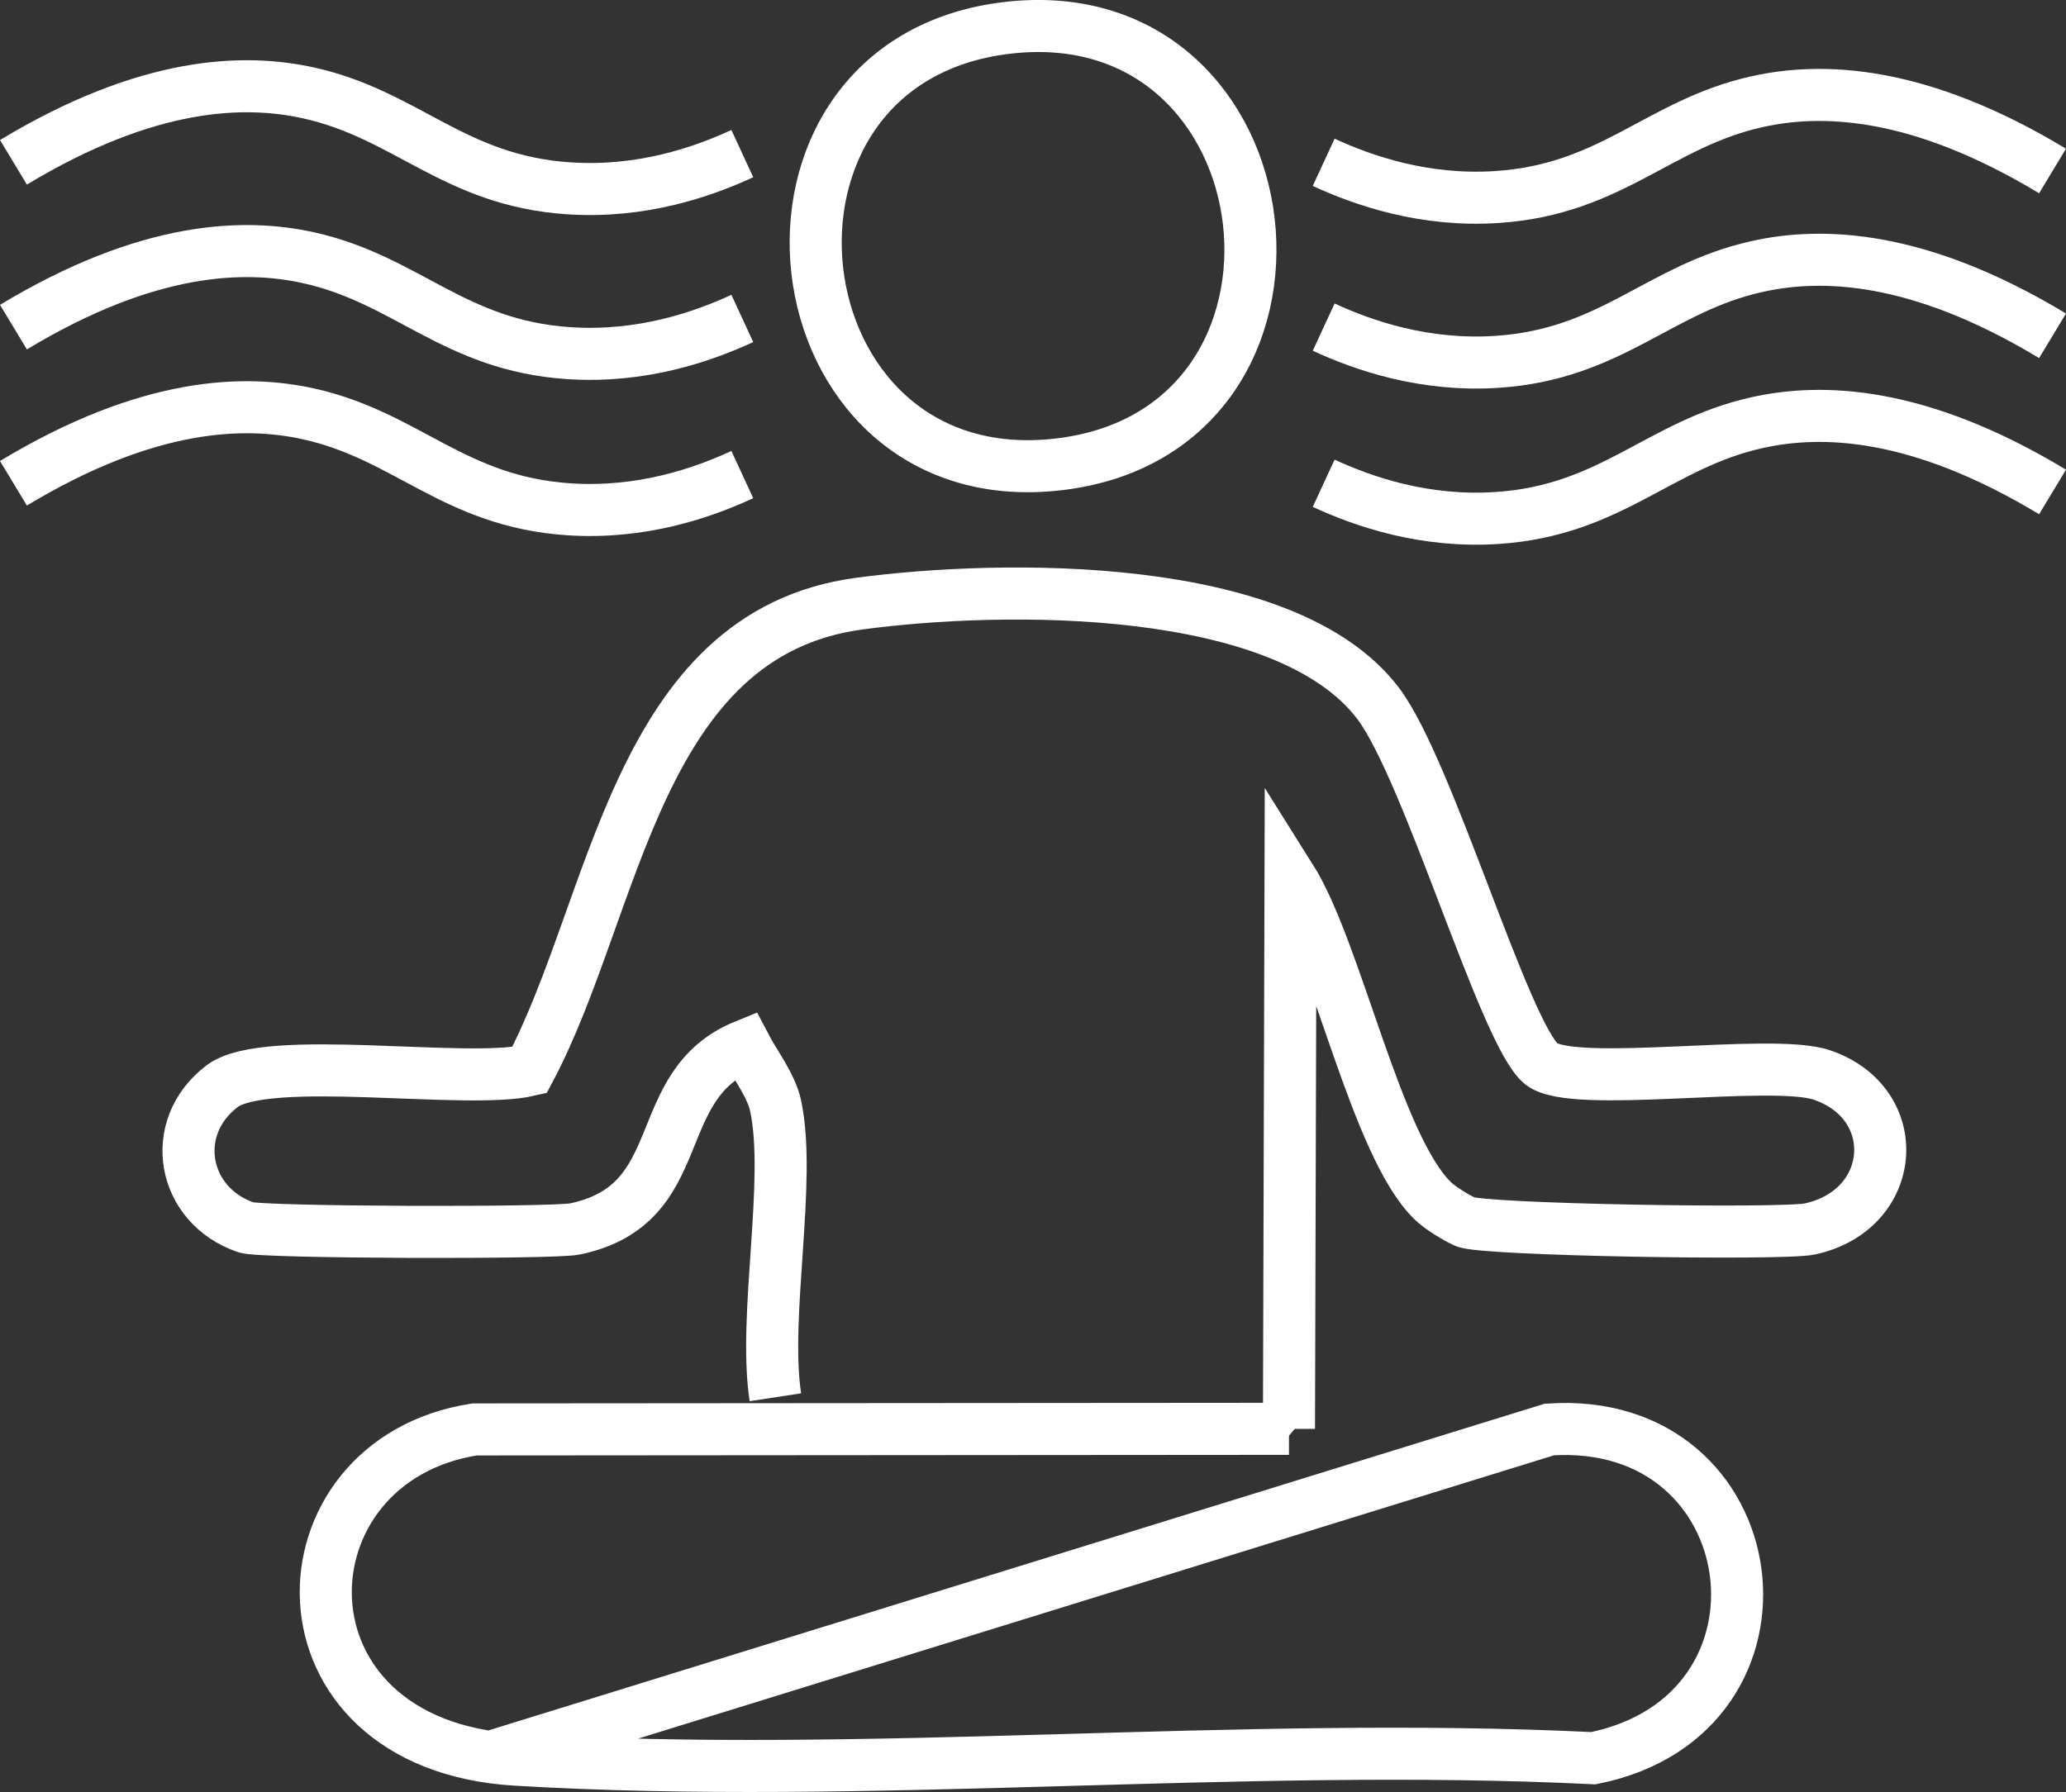 <?xml version="1.0" encoding="UTF-8"?>
<svg id="Layer_2" data-name="Layer 2" xmlns="http://www.w3.org/2000/svg" viewBox="0 0 238.1 206.58"><rect x="0" y="0" width="238.1" height="206.58" fill="#333333" stroke="none"/>
  <defs>
    <style>
      .cls-1 {
        fill: none;
        stroke: #fff;
        stroke-miterlimit: 10;
        stroke-width: 6px;
      }
    </style>
  </defs>
  <g id="Layer_1-2" data-name="Layer 1">
    <g id="Generative_Object" data-name="Generative Object">
      <path class="cls-1" d="M148.55,164.71l.18-63.53c5.33,8.46,9.86,30.96,16.41,37.26.85.82,2.6,1.89,3.7,2.4,2.03.95,36.63,1.51,39.74.83,10.11-2.19,10.99-14.48,1.39-17.75-5.81-1.98-28.75,1.67-32.35-1.29-4.24-3.49-12.96-33.79-18.76-41.5-10.68-14.19-43.28-13.76-59.8-11.55-25.79,3.44-27.99,34.88-38.05,53.79-7.31,1.72-30.35-2.01-35.42,1.85-6.26,4.76-4.62,13.75,2.77,16.27,1.79.61,35.42.7,37.89.18,13.6-2.83,8.34-16.55,19.61-21.14,1.12,2.14,3.01,4.56,3.52,6.91,1.87,8.62-1.45,24.25-.02,33.63"/>
      <line class="cls-1" x1="148.55" y1="164.71" x2="148.94" y2="165.04"/>
      <path class="cls-1" d="M148.55,164.71l-93.85.07c-23.16,3.59-24.11,36.34,4.77,38.07,40.46,2.42,83.48-2.16,124.16-.17,25.02-5.02,20.39-39.62-5.08-37.89l-122.46,37.89"/>
      <path class="cls-1" d="M116.18,3.2c33.14-3.78,38.92,46.55,5.75,50.34-33.17,3.79-38.89-46.55-5.75-50.34Z"/>
    </g>
    <path class="cls-1" d="M1.55,18.71c15.53-9.37,26.63-9.63,34-8,11.36,2.51,16.76,10.12,30,11,8.38.56,15.41-1.88,20-4"/>
    <path class="cls-1" d="M1.55,55.71c15.53-9.37,26.63-9.63,34-8,11.36,2.51,16.76,10.12,30,11,8.38.56,15.41-1.88,20-4"/>
    <path class="cls-1" d="M1.55,37.71c15.53-9.37,26.63-9.63,34-8,11.36,2.51,16.76,10.12,30,11,8.38.56,15.41-1.88,20-4"/>
    <path class="cls-1" d="M236.55,19.71c-15.53-9.37-26.63-9.63-34-8-11.36,2.51-16.76,10.12-30,11-8.38.56-15.41-1.88-20-4"/>
    <path class="cls-1" d="M236.55,56.71c-15.53-9.37-26.63-9.63-34-8-11.36,2.51-16.76,10.12-30,11-8.38.56-15.41-1.88-20-4"/>
    <path class="cls-1" d="M236.55,38.71c-15.53-9.37-26.63-9.63-34-8-11.36,2.51-16.76,10.12-30,11-8.38.56-15.41-1.88-20-4"/>
  </g>
</svg>